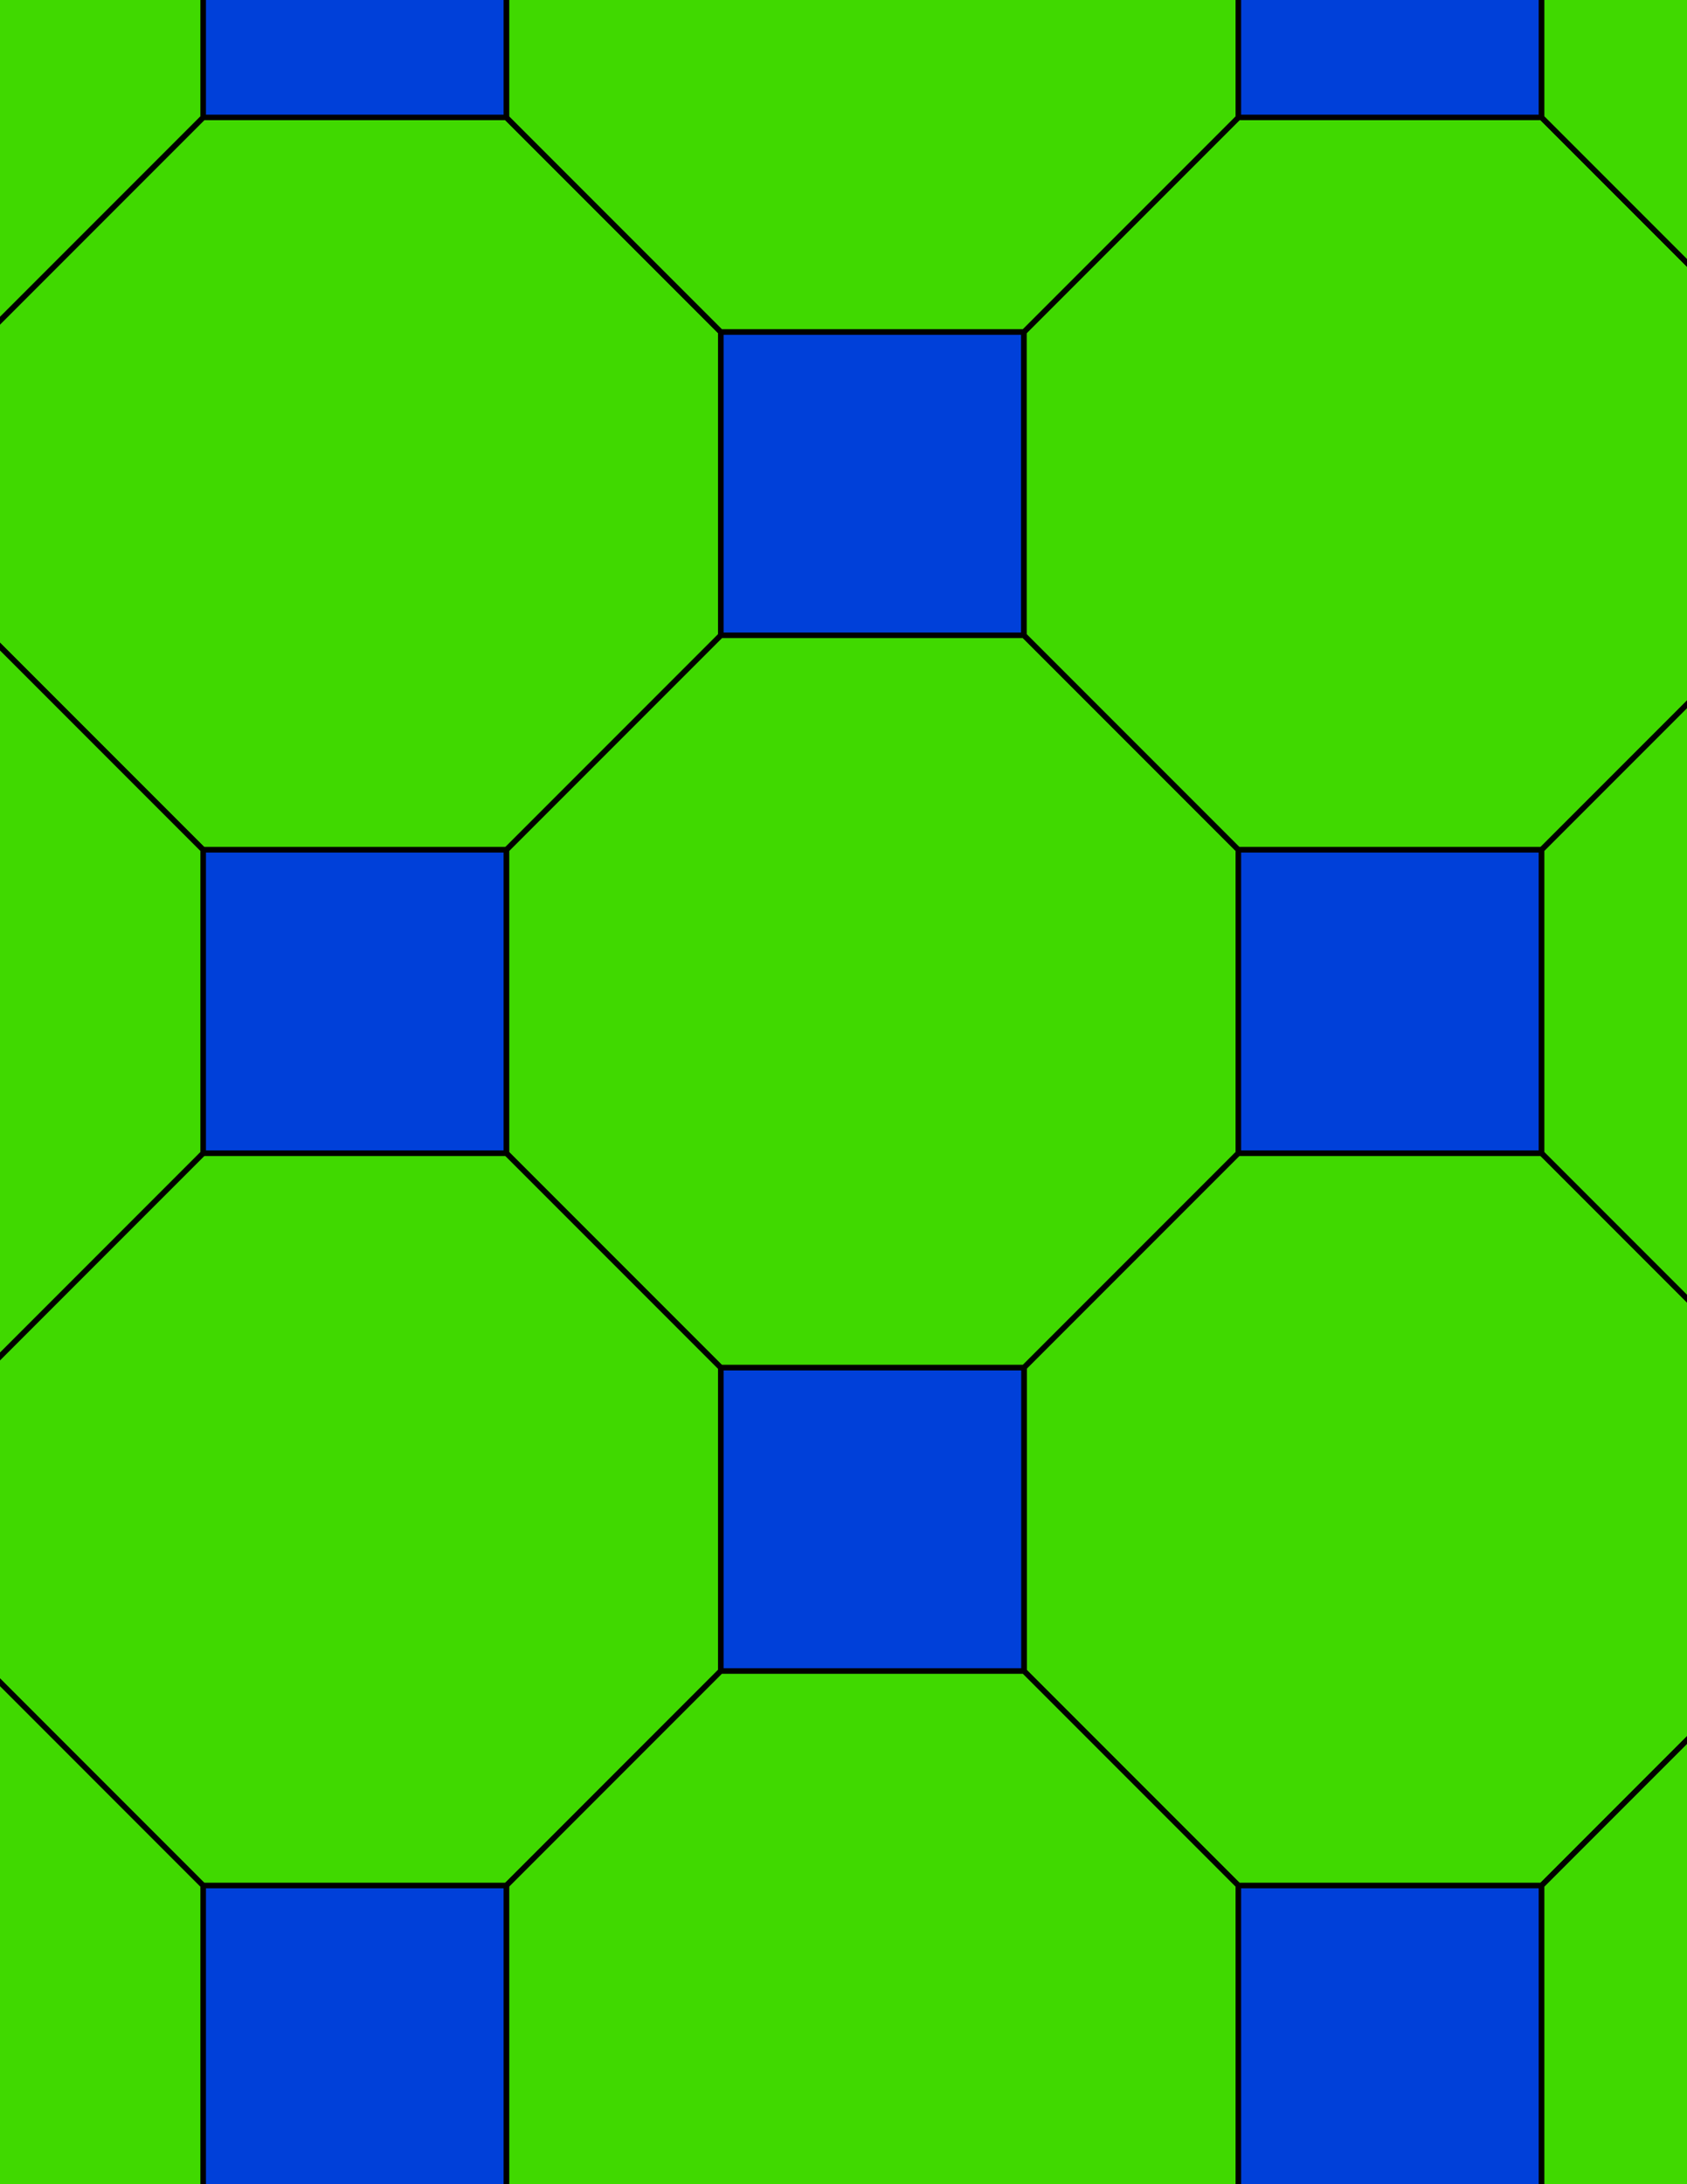 <svg xmlns="http://www.w3.org/2000/svg" xmlns:xlink="http://www.w3.org/1999/xlink" xmlns:inkscape="http://www.inkscape.org/namespaces/inkscape" version="1.1" width="612" height="792" viewBox="0 0 612 792">
<path transform="matrix(.1,0,0,-.1,0,792)" d="M4492.5 4838.6 3714.7 5616.4H2614.7L1836.9 4838.6V3738.6L2614.7 2960.8H3714.7L4492.5 3738.6" fill="#40d900"/>
<path transform="matrix(.1,0,0,-.1,0,792)" stroke-width="20" stroke-linecap="butt" stroke-miterlimit="10" stroke-linejoin="miter" fill="none" stroke="#000000" d="M4492.5 4838.6 3714.7 5616.4H2614.7L1836.9 4838.6V3738.6L2614.7 2960.8H3714.7L4492.5 3738.6Z"/>
<path transform="matrix(.1,0,0,-.1,0,792)" d="M3714.7 2960.8V1860.8L4492.5 1082.9H5592.5L6370.3 1860.8V2960.8L5592.5 3738.6H4492.5" fill="#40d900"/>
<path transform="matrix(.1,0,0,-.1,0,792)" stroke-width="20" stroke-linecap="butt" stroke-miterlimit="10" stroke-linejoin="miter" fill="none" stroke="#000000" d="M3714.7 2960.8V1860.8L4492.5 1082.9H5592.5L6370.3 1860.8V2960.8L5592.5 3738.6H4492.5Z"/>
<path transform="matrix(.1,0,0,-.1,0,792)" d="M2614.7 1860.8H3714.7V2960.8H2614.7Z" fill="#0040d9"/>
<path transform="matrix(.1,0,0,-.1,0,792)" stroke-width="20" stroke-linecap="butt" stroke-miterlimit="10" stroke-linejoin="miter" fill="none" stroke="#000000" d="M2614.7 1860.8H3714.7V2960.8H2614.7Z"/>
<path transform="matrix(.1,0,0,-.1,0,792)" d="M2614.7 2960.8 1836.9 3738.6H736.898L-40.898 2960.8V1860.8L736.898 1082.9H1836.9L2614.7 1860.8" fill="#40d900"/>
<path transform="matrix(.1,0,0,-.1,0,792)" stroke-width="20" stroke-linecap="butt" stroke-miterlimit="10" stroke-linejoin="miter" fill="none" stroke="#000000" d="M2614.7 2960.8 1836.9 3738.6H736.898L-40.898 2960.8V1860.8L736.898 1082.9H1836.9L2614.7 1860.8Z"/>
<path transform="matrix(.1,0,0,-.1,0,792)" d="M2614.7 5616.4H3714.7V6716.4H2614.7Z" fill="#0040d9"/>
<path transform="matrix(.1,0,0,-.1,0,792)" stroke-width="20" stroke-linecap="butt" stroke-miterlimit="10" stroke-linejoin="miter" fill="none" stroke="#000000" d="M2614.7 5616.4H3714.7V6716.4H2614.7Z"/>
<path transform="matrix(.1,0,0,-.1,0,792)" d="M3714.7 5616.4 4492.5 4838.6H5592.5L6370.3 5616.4V6716.4L5592.5 7494.2H4492.5L3714.7 6716.4" fill="#40d900"/>
<path transform="matrix(.1,0,0,-.1,0,792)" stroke-width="20" stroke-linecap="butt" stroke-miterlimit="10" stroke-linejoin="miter" fill="none" stroke="#000000" d="M3714.7 5616.4 4492.5 4838.6H5592.5L6370.3 5616.4V6716.4L5592.5 7494.2H4492.5L3714.7 6716.4Z"/>
<path transform="matrix(.1,0,0,-.1,0,792)" d="M2614.7 5616.4V6716.4L1836.9 7494.2H736.898L-40.898 6716.4V5616.4L736.898 4838.6H1836.9" fill="#40d900"/>
<path transform="matrix(.1,0,0,-.1,0,792)" stroke-width="20" stroke-linecap="butt" stroke-miterlimit="10" stroke-linejoin="miter" fill="none" stroke="#000000" d="M2614.7 5616.4V6716.4L1836.9 7494.2H736.898L-40.898 6716.4V5616.4L736.898 4838.6H1836.9Z"/>
<path transform="matrix(.1,0,0,-.1,0,792)" d="M736.898 3738.6H1836.898V4838.6H736.898Z" fill="#0040d9"/>
<path transform="matrix(.1,0,0,-.1,0,792)" stroke-width="20" stroke-linecap="butt" stroke-miterlimit="10" stroke-linejoin="miter" fill="none" stroke="#000000" d="M736.898 3738.6H1836.898V4838.6H736.898Z"/>
<path transform="matrix(.1,0,0,-.1,0,792)" d="M4492.5 3738.6H5592.5V4838.6H4492.5Z" fill="#0040d9"/>
<path transform="matrix(.1,0,0,-.1,0,792)" stroke-width="20" stroke-linecap="butt" stroke-miterlimit="10" stroke-linejoin="miter" fill="none" stroke="#000000" d="M4492.5 3738.6H5592.5V4838.6H4492.5Z"/>
<path transform="matrix(.1,0,0,-.1,0,792)" d="M2614.7 1860.8 1836.9 1082.9V-17.102L2614.7-794.898H3714.7L4492.5-17.102V1082.9L3714.7 1860.8" fill="#40d900"/>
<path transform="matrix(.1,0,0,-.1,0,792)" stroke-width="20" stroke-linecap="butt" stroke-miterlimit="10" stroke-linejoin="miter" fill="none" stroke="#000000" d="M2614.7 1860.8 1836.9 1082.9V-17.102L2614.7-794.898H3714.7L4492.5-17.102V1082.9L3714.7 1860.8Z"/>
<path transform="matrix(.1,0,0,-.1,0,792)" d="M3714.7 6716.4 4492.5 7494.2V8594.2L3714.7 9372H2614.7L1836.9 8594.2V7494.2L2614.7 6716.4" fill="#40d900"/>
<path transform="matrix(.1,0,0,-.1,0,792)" stroke-width="20" stroke-linecap="butt" stroke-miterlimit="10" stroke-linejoin="miter" fill="none" stroke="#000000" d="M3714.7 6716.4 4492.5 7494.2V8594.2L3714.7 9372H2614.7L1836.9 8594.2V7494.2L2614.7 6716.4Z"/>
<path transform="matrix(.1,0,0,-.1,0,792)" d="M736.898 4838.6-40.898 5616.4H-1140.9L-1918.8 4838.6V3738.6L-1140.9 2960.8H-40.898L736.898 3738.6" fill="#40d900"/>
<path transform="matrix(.1,0,0,-.1,0,792)" stroke-width="20" stroke-linecap="butt" stroke-miterlimit="10" stroke-linejoin="miter" fill="none" stroke="#000000" d="M736.898 4838.6-40.898 5616.4H-1140.9L-1918.8 4838.6V3738.6L-1140.9 2960.8H-40.898L736.898 3738.6Z"/>
<path transform="matrix(.1,0,0,-.1,0,792)" d="M736.898 0H1836.898V1082.9H736.898Z" fill="#0040d9"/>
<path transform="matrix(.1,0,0,-.1,0,792)" stroke-width="20" stroke-linecap="butt" stroke-miterlimit="10" stroke-linejoin="miter" fill="none" stroke="#000000" d="M736.898-10.996H1836.898V1082.894H736.898Z"/>
<path transform="matrix(.1,0,0,-.1,0,792)" d="M736.898 1082.9-40.898 1860.8H-1140.9L-1918.8 1082.9V-17.102L-1140.9-794.898H-40.898L736.898-17.102" fill="#40d900"/>
<path transform="matrix(.1,0,0,-.1,0,792)" stroke-width="20" stroke-linecap="butt" stroke-miterlimit="10" stroke-linejoin="miter" fill="none" stroke="#000000" d="M736.898 1082.9-40.898 1860.8H-1140.9L-1918.8 1082.9V-17.102L-1140.9-794.898H-40.898L736.898-17.102Z"/>
<path transform="matrix(.1,0,0,-.1,0,792)" d="M4492.5 0H5592.5V1082.9H4492.5Z" fill="#0040d9"/>
<path transform="matrix(.1,0,0,-.1,0,792)" stroke-width="20" stroke-linecap="butt" stroke-miterlimit="10" stroke-linejoin="miter" fill="none" stroke="#000000" d="M4492.5-10.996H5592.5V1082.894H4492.5Z"/>
<path transform="matrix(.1,0,0,-.1,0,792)" d="M4492.5 7494.2H5592.5V8594.2H4492.5Z" fill="#0040d9"/>
<path transform="matrix(.1,0,0,-.1,0,792)" stroke-width="20" stroke-linecap="butt" stroke-miterlimit="10" stroke-linejoin="miter" fill="none" stroke="#000000" d="M4492.5 7494.2H5592.5V8594.2H4492.5Z"/>
<path transform="matrix(.1,0,0,-.1,0,792)" d="M736.898 7494.2H1836.898V8594.2H736.898Z" fill="#0040d9"/>
<path transform="matrix(.1,0,0,-.1,0,792)" stroke-width="20" stroke-linecap="butt" stroke-miterlimit="10" stroke-linejoin="miter" fill="none" stroke="#000000" d="M736.898 7494.2H1836.898V8594.2H736.898Z"/>
<path transform="matrix(.1,0,0,-.1,0,792)" d="M736.898 7494.2V8594.2L-40.898 9372H-1140.9L-1918.8 8594.2V7494.2L-1140.9 6716.4H-40.898" fill="#40d900"/>
<path transform="matrix(.1,0,0,-.1,0,792)" stroke-width="20" stroke-linecap="butt" stroke-miterlimit="10" stroke-linejoin="miter" fill="none" stroke="#000000" d="M736.898 7494.2V8594.2L-40.898 9372H-1140.9L-1918.8 8594.2V7494.2L-1140.9 6716.4H-40.898Z"/>
<path transform="matrix(.1,0,0,-.1,0,792)" d="M5592.5 1082.9V-17.102L6370.3-794.898H7470.3L8248.1-17.102V1082.9L7470.3 1860.8H6370.3" fill="#40d900"/>
<path transform="matrix(.1,0,0,-.1,0,792)" stroke-width="20" stroke-linecap="butt" stroke-miterlimit="10" stroke-linejoin="miter" fill="none" stroke="#000000" d="M5592.5 1082.9V-17.102L6370.3-794.898H7470.3L8248.1-17.102V1082.9L7470.3 1860.8H6370.3Z"/>
<path transform="matrix(.1,0,0,-.1,0,792)" d="M5592.5 3738.6 6370.3 2960.8H7470.3L8248.1 3738.6V4838.6L7470.3 5616.4H6370.3L5592.5 4838.6" fill="#40d900"/>
<path transform="matrix(.1,0,0,-.1,0,792)" stroke-width="20" stroke-linecap="butt" stroke-miterlimit="10" stroke-linejoin="miter" fill="none" stroke="#000000" d="M5592.5 3738.6 6370.3 2960.8H7470.3L8248.1 3738.6V4838.6L7470.3 5616.4H6370.3L5592.5 4838.6Z"/>
<path transform="matrix(.1,0,0,-.1,0,792)" d="M5592.5 7494.2 6370.3 6716.4H7470.3L8248.1 7494.2V8594.2L7470.3 9372H6370.3L5592.5 8594.2" fill="#40d900"/>
<path transform="matrix(.1,0,0,-.1,0,792)" stroke-width="20" stroke-linecap="butt" stroke-miterlimit="10" stroke-linejoin="miter" fill="none" stroke="#000000" d="M5592.5 7494.2 6370.3 6716.4H7470.3L8248.1 7494.2V8594.2L7470.3 9372H6370.3L5592.5 8594.2Z"/>
</svg>
